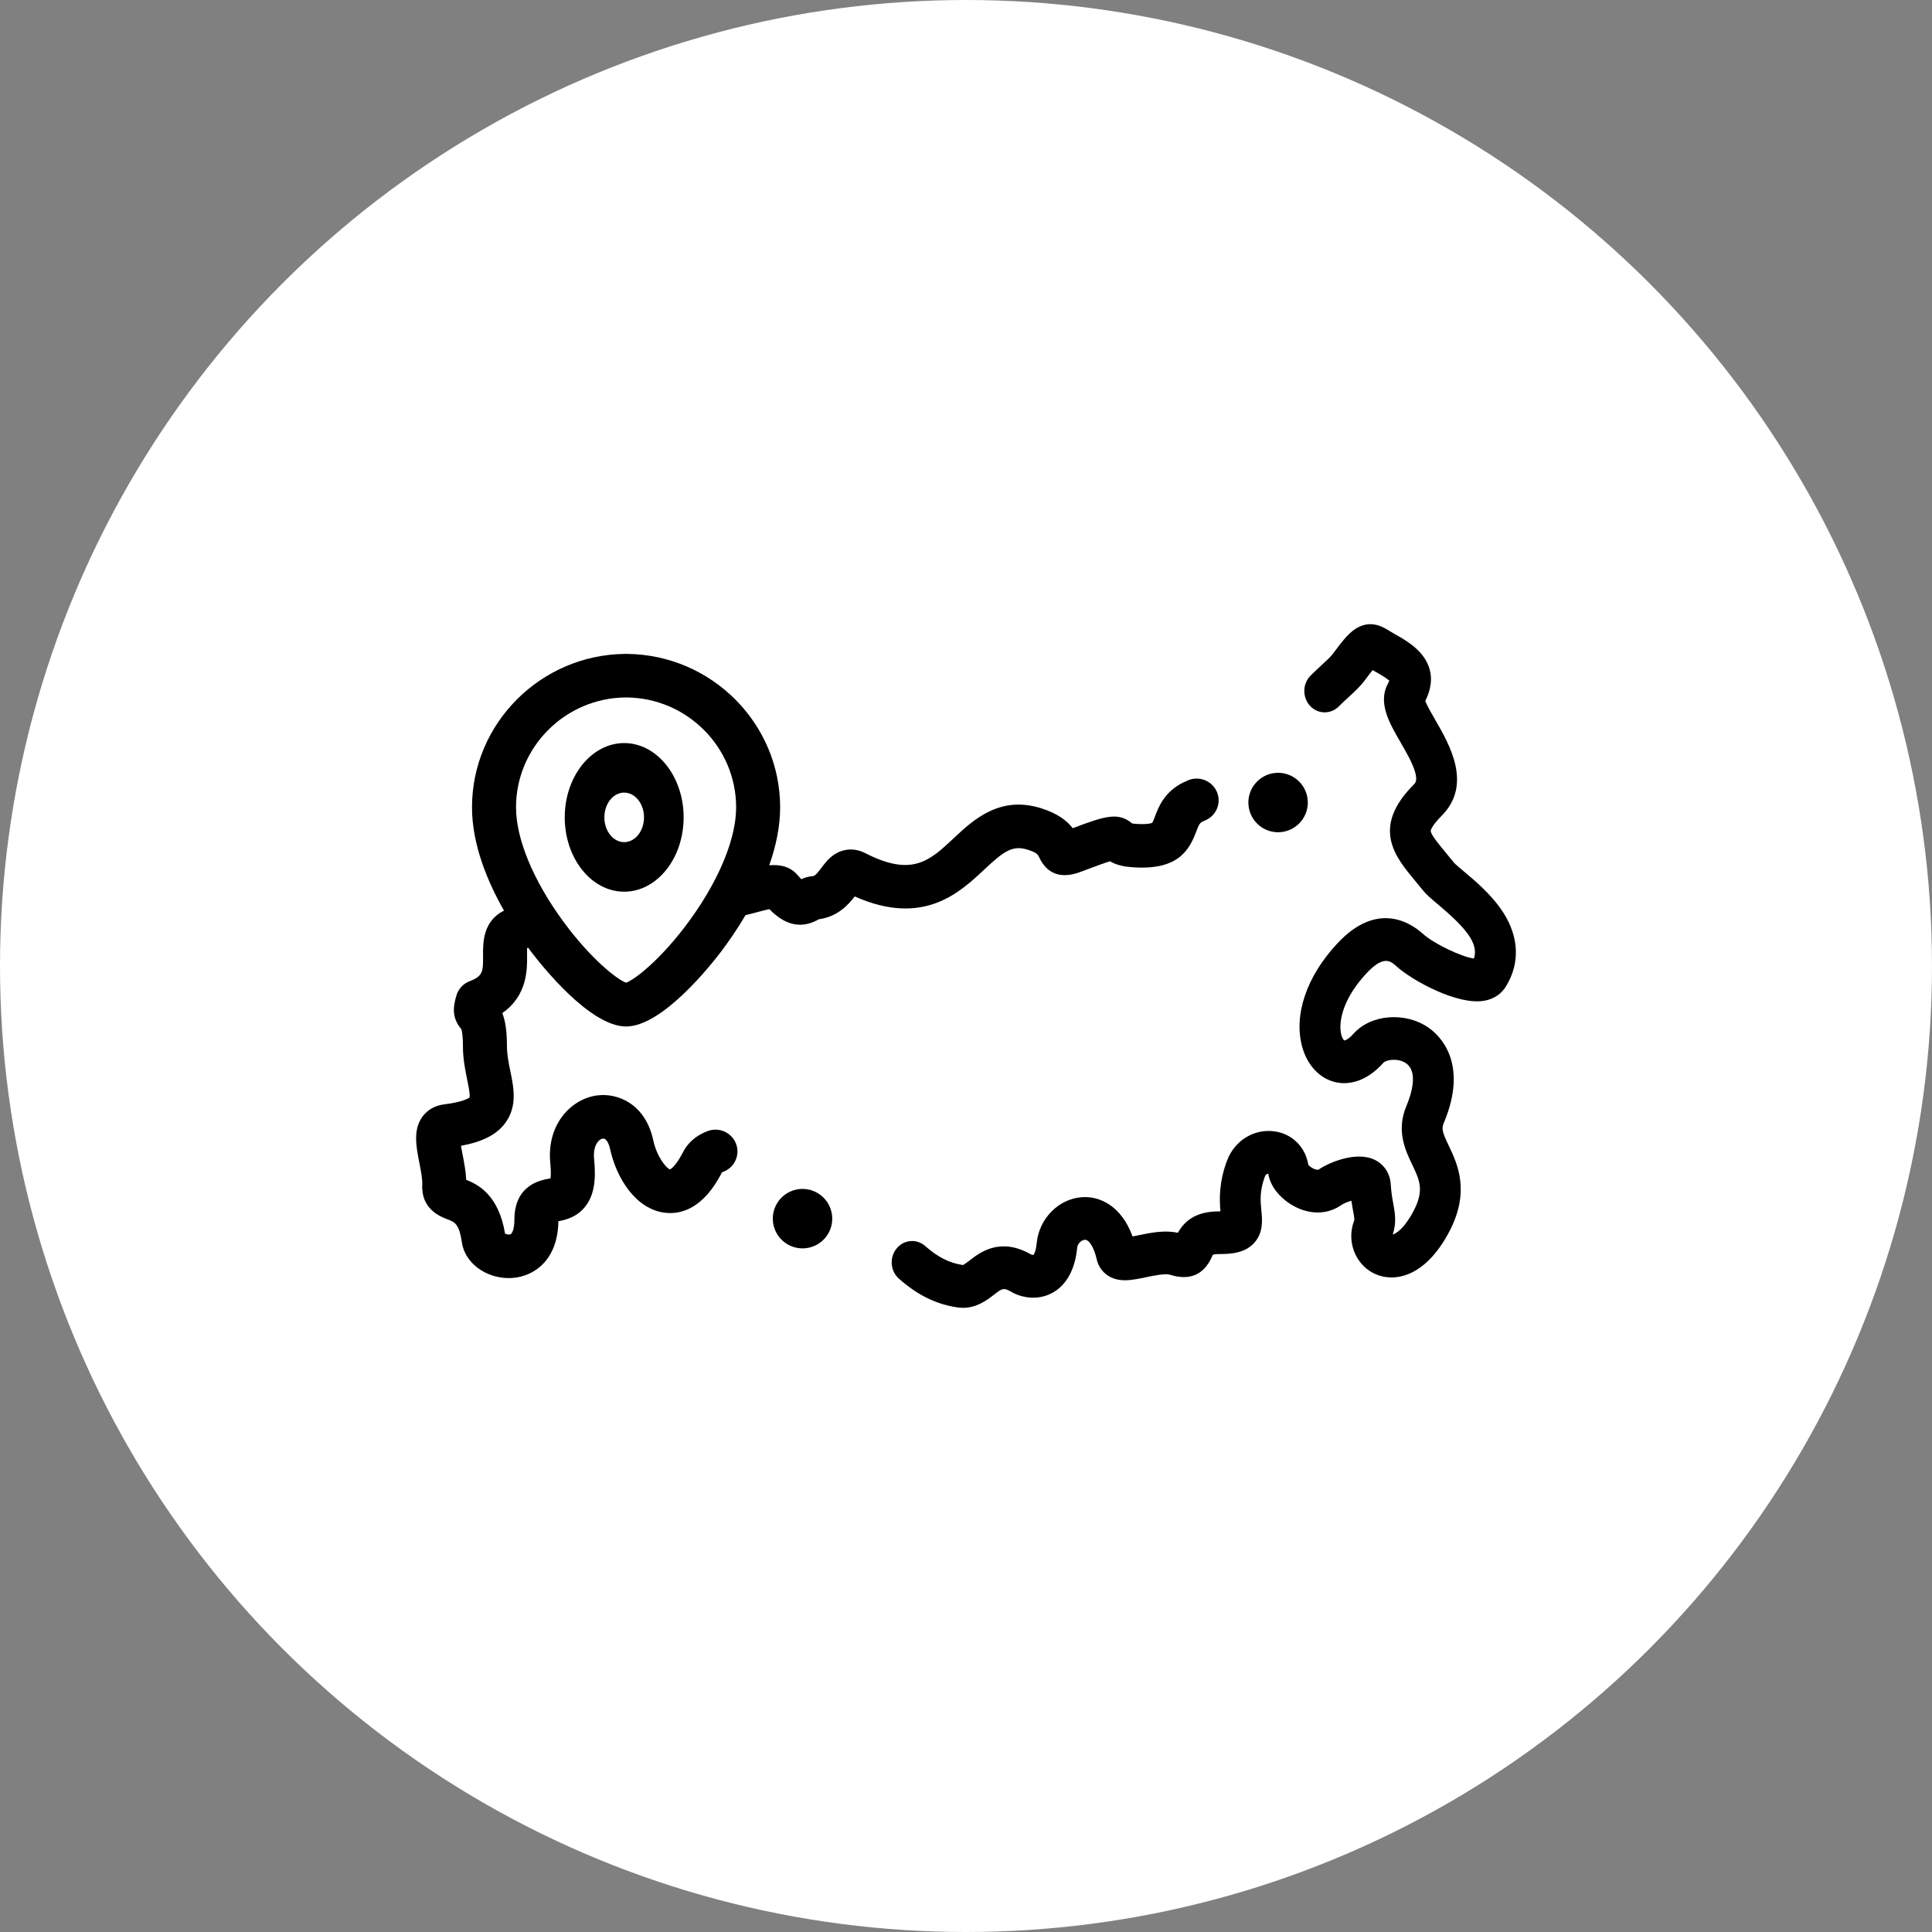 <svg width="65" height="65" viewBox="0 0 65 65" fill="none" xmlns="http://www.w3.org/2000/svg">
<rect x="0" y="0" width="65" height="65" fill="#808080" stroke="none"/>
<circle cx="32.5" cy="32.5" r="32.5" fill="white"/>
<path fill-rule="evenodd" clip-rule="evenodd" d="M50.577 30.704C50.198 30.114 49.645 29.649 49.241 29.31C49.122 29.21 48.959 29.073 48.92 29.027C48.819 28.901 48.722 28.784 48.63 28.673C48.409 28.406 48.158 28.103 48.135 27.966C48.129 27.931 48.183 27.767 48.505 27.442C49.547 26.394 48.763 25.041 48.294 24.232C48.177 24.03 48.009 23.74 47.952 23.583C48.072 23.34 48.223 22.948 48.094 22.504C47.933 21.944 47.414 21.599 46.928 21.335C46.864 21.3 46.808 21.265 46.753 21.231C46.547 21.102 46.164 20.862 45.695 21.104C45.428 21.241 45.215 21.491 44.84 22C44.771 22.094 44.619 22.235 44.457 22.383C44.347 22.485 44.222 22.601 44.095 22.727C43.821 23 43.81 23.455 44.071 23.743C44.331 24.031 44.766 24.042 45.04 23.769C45.148 23.662 45.258 23.56 45.364 23.462C45.576 23.267 45.776 23.082 45.925 22.879C46.036 22.729 46.119 22.622 46.181 22.545C46.216 22.566 46.255 22.588 46.297 22.611C46.55 22.749 46.679 22.846 46.743 22.902C46.731 22.928 46.714 22.962 46.691 23.005C46.352 23.649 46.743 24.325 47.121 24.978C47.325 25.33 47.536 25.694 47.617 26C47.688 26.272 47.618 26.343 47.555 26.406C46.126 27.845 46.941 28.827 47.595 29.616C47.681 29.72 47.773 29.83 47.867 29.948C47.986 30.097 48.152 30.237 48.383 30.431C49.272 31.178 49.765 31.731 49.588 32.249C49.177 32.195 48.245 31.754 47.872 31.417C47.453 31.039 46.336 30.312 45.006 31.727C43.963 32.837 43.516 34.142 43.81 35.217C43.978 35.83 44.388 36.273 44.906 36.403C45.459 36.541 46.054 36.307 46.539 35.76C46.634 35.653 47.032 35.585 47.306 35.774C47.737 36.072 47.458 36.875 47.318 37.207C46.966 38.04 47.282 38.702 47.513 39.185C47.761 39.704 47.925 40.046 47.555 40.747C47.245 41.337 46.971 41.501 46.857 41.534C46.991 41.13 46.932 40.81 46.876 40.5C46.844 40.326 46.808 40.129 46.791 39.851C46.769 39.488 46.578 39.189 46.269 39.03C45.623 38.699 44.656 39.143 44.376 39.342C44.368 39.348 44.347 39.363 44.281 39.349C44.17 39.324 44.065 39.245 44.017 39.191C43.925 38.602 43.486 38.155 42.897 38.066C42.208 37.961 41.546 38.36 41.287 39.036C41.003 39.78 41.026 40.368 41.061 40.754C41.047 40.755 41.031 40.755 41.015 40.755C40.2 40.755 39.834 41.108 39.628 41.477C39.185 41.377 38.713 41.474 38.293 41.561C38.237 41.572 38.17 41.586 38.104 41.599C37.73 40.573 37.005 40.236 36.403 40.278C35.614 40.332 34.959 40.998 34.878 41.825C34.851 42.102 34.788 42.199 34.771 42.22C34.752 42.223 34.714 42.216 34.692 42.207C33.655 41.612 32.984 42.127 32.624 42.404C32.551 42.46 32.441 42.544 32.395 42.561C31.941 42.493 31.55 42.295 31.128 41.922C30.839 41.666 30.406 41.704 30.162 42.008C29.917 42.311 29.954 42.764 30.244 43.02C30.868 43.573 31.493 43.88 32.209 43.986C32.275 43.995 32.339 44 32.401 44C32.866 44 33.203 43.742 33.435 43.564C33.725 43.34 33.763 43.312 34.037 43.47C34.356 43.654 34.906 43.771 35.409 43.495C35.739 43.314 36.151 42.902 36.242 41.971C36.256 41.834 36.389 41.719 36.494 41.712C36.642 41.699 36.806 41.97 36.897 42.365C36.975 42.708 37.265 43.073 37.846 43.073H37.855C38.074 43.071 38.309 43.023 38.558 42.971C38.814 42.918 39.202 42.838 39.353 42.885C40.029 43.098 40.509 42.89 40.78 42.269C40.788 42.251 40.797 42.23 40.805 42.213C40.836 42.204 40.901 42.192 41.015 42.192C41.46 42.192 41.913 42.145 42.211 41.799C42.509 41.452 42.468 41.031 42.437 40.724C42.406 40.416 42.372 40.066 42.561 39.571C42.575 39.534 42.594 39.513 42.626 39.499C42.642 39.492 42.657 39.489 42.67 39.487C42.751 40.019 43.212 40.423 43.596 40.612C44.135 40.879 44.7 40.849 45.146 40.531C45.209 40.489 45.34 40.435 45.467 40.397C45.487 40.544 45.51 40.667 45.529 40.77C45.575 41.026 45.571 41.037 45.556 41.076C45.298 41.751 45.589 42.525 46.218 42.839C46.877 43.166 47.936 42.997 48.756 41.443C49.475 40.079 49.032 39.154 48.74 38.541C48.534 38.111 48.491 37.981 48.572 37.788C49.44 35.733 48.4 34.808 48.06 34.574C47.273 34.03 46.116 34.125 45.534 34.782C45.362 34.976 45.243 35.007 45.227 35.006C45.211 34.998 45.142 34.926 45.111 34.738C45.037 34.297 45.228 33.539 45.983 32.736C46.556 32.126 46.789 32.337 46.977 32.506C47.509 32.987 49.039 33.832 49.944 33.668C50.267 33.61 50.528 33.43 50.681 33.162C51.14 32.396 51.103 31.524 50.577 30.704Z" fill="black"/>
<path fill-rule="evenodd" clip-rule="evenodd" d="M21.064 33.062C20.764 32.955 19.881 32.271 18.946 30.995C17.939 29.62 17.361 28.223 17.361 27.162C17.361 25.136 19.018 23.478 21.055 23.465C21.058 23.465 21.061 23.465 21.064 23.465C21.067 23.465 21.07 23.465 21.073 23.465C23.109 23.478 24.766 25.136 24.766 27.162C24.766 27.908 24.479 28.822 23.958 29.777C23.958 29.778 23.957 29.779 23.956 29.781C23.738 30.181 23.479 30.589 23.181 30.995C22.247 32.271 21.363 32.955 21.064 33.062ZM33.105 29.264C33.779 28.633 34.061 28.427 34.578 28.588C34.891 28.686 34.923 28.758 34.961 28.84C35.144 29.239 35.535 29.647 36.361 29.331C36.828 29.152 37.158 29.034 37.345 28.977C37.505 29.071 37.721 29.147 38.056 29.174C39.611 29.301 40.001 28.627 40.244 27.983C40.34 27.729 40.368 27.686 40.472 27.635C40.493 27.625 40.518 27.614 40.546 27.602C40.923 27.446 41.1 27.017 40.942 26.644C40.784 26.271 40.35 26.095 39.973 26.252C39.911 26.278 39.859 26.301 39.815 26.323C39.171 26.638 38.974 27.159 38.857 27.471C38.83 27.542 38.789 27.649 38.765 27.683C38.74 27.695 38.598 27.749 38.178 27.715C38.138 27.711 38.11 27.707 38.091 27.704C37.627 27.319 37.199 27.443 36.091 27.864C35.895 27.611 35.583 27.367 35.026 27.192C33.63 26.754 32.738 27.59 32.087 28.201C31.275 28.962 30.688 29.511 29.109 28.702C28.756 28.521 28.37 28.543 28.05 28.763C27.866 28.889 27.742 29.055 27.633 29.201C27.468 29.42 27.413 29.471 27.337 29.477C27.184 29.49 27.058 29.534 26.959 29.58C26.927 29.547 26.889 29.505 26.843 29.451C26.583 29.145 26.24 29.081 25.88 29.111C26.101 28.487 26.247 27.825 26.247 27.162C26.247 24.341 23.942 22.031 21.105 22C21.096 22 21.087 22 21.078 22L21.065 22C21.045 22 21.034 22 21.022 22C18.185 22.031 15.88 24.341 15.88 27.162C15.88 28.406 16.394 29.649 16.957 30.638C16.239 30.989 16.247 31.74 16.252 32.154C16.259 32.694 16.242 32.842 15.8 33.012C15.587 33.093 15.424 33.267 15.358 33.484C15.232 33.9 15.21 34.253 15.515 34.618C15.518 34.621 15.52 34.623 15.522 34.626C15.534 34.66 15.575 34.807 15.575 35.206C15.575 35.628 15.655 36.014 15.718 36.325C15.759 36.525 15.821 36.824 15.798 36.922C15.766 36.949 15.585 37.076 14.932 37.157C14.636 37.194 14.382 37.339 14.215 37.566C13.89 38.009 14.002 38.576 14.109 39.124C14.159 39.378 14.215 39.665 14.206 39.849C14.163 40.684 14.817 40.932 15.063 41.026C15.296 41.114 15.449 41.172 15.54 41.803C15.639 42.483 16.332 43 17.116 43C17.157 43 17.199 42.998 17.241 42.995C17.946 42.946 18.768 42.416 18.786 41.087C19.026 41.043 19.421 40.951 19.705 40.574C19.976 40.216 20.063 39.729 19.988 38.994C19.944 38.559 20.132 38.33 20.279 38.307C20.401 38.288 20.489 38.484 20.526 38.658C20.738 39.636 21.388 40.678 22.362 40.8C22.892 40.867 23.656 40.684 24.292 39.441C24.299 39.437 24.31 39.432 24.328 39.425C24.711 39.285 24.907 38.863 24.765 38.484C24.622 38.105 24.196 37.911 23.813 38.052C23.432 38.192 23.143 38.44 22.976 38.768C22.749 39.218 22.58 39.324 22.539 39.344C22.416 39.297 22.1 38.931 21.975 38.351C21.717 37.162 20.796 36.744 20.05 36.86C19.207 36.991 18.383 37.834 18.515 39.14C18.542 39.411 18.533 39.565 18.521 39.646C18.505 39.649 18.489 39.652 18.475 39.654C18.186 39.706 17.306 39.863 17.306 41.042C17.306 41.356 17.226 41.505 17.176 41.526C17.125 41.547 17.041 41.528 16.992 41.504C16.776 40.204 16.088 39.853 15.685 39.693C15.672 39.403 15.615 39.11 15.563 38.845C15.546 38.758 15.525 38.65 15.508 38.55C16.25 38.412 16.719 38.167 17.005 37.774C17.412 37.214 17.283 36.587 17.169 36.033C17.114 35.762 17.056 35.481 17.056 35.206C17.056 34.675 16.999 34.335 16.899 34.084C17.749 33.492 17.738 32.602 17.733 32.137C17.732 32.066 17.731 31.971 17.734 31.9C17.746 31.894 17.756 31.887 17.767 31.882C17.798 31.923 17.828 31.964 17.857 32.003C18.176 32.425 19.83 34.535 21.064 34.535C22.297 34.535 23.951 32.425 24.27 32.003C24.509 31.686 24.799 31.271 25.083 30.788C25.225 30.755 25.362 30.719 25.488 30.685C25.613 30.652 25.768 30.61 25.884 30.587C26.15 30.86 26.495 31.111 26.916 31.111C27.111 31.111 27.322 31.058 27.55 30.927C28.182 30.843 28.543 30.436 28.756 30.16C31.057 31.183 32.282 30.035 33.105 29.264H33.105Z" fill="black"/>
<path fill-rule="evenodd" clip-rule="evenodd" d="M21 28.333C20.632 28.333 20.333 27.959 20.333 27.5C20.333 27.04 20.632 26.666 21 26.666C21.368 26.666 21.667 27.04 21.667 27.5C21.667 27.959 21.368 28.333 21 28.333ZM21 25C19.897 25 19 26.122 19 27.5C19 28.878 19.897 30 21 30C22.103 30 23 28.878 23 27.5C23 26.122 22.103 25 21 25Z" fill="black"/>
<path fill-rule="evenodd" clip-rule="evenodd" d="M42.36 27.768C42.547 27.924 42.774 28 42.999 28C43.286 28 43.57 27.877 43.768 27.64L43.768 27.64C44.122 27.215 44.064 26.585 43.64 26.232C43.216 25.878 42.585 25.936 42.232 26.36C41.878 26.784 41.936 27.415 42.36 27.768Z" fill="black"/>
<path fill-rule="evenodd" clip-rule="evenodd" d="M27.524 40.149L27.523 40.148C27.053 39.859 26.438 40.006 26.148 40.476C25.859 40.946 26.006 41.562 26.476 41.852C26.64 41.952 26.82 42 26.999 42C27.335 42 27.663 41.831 27.852 41.524C28.141 41.054 27.994 40.438 27.524 40.149Z" fill="black"/>
</svg>
